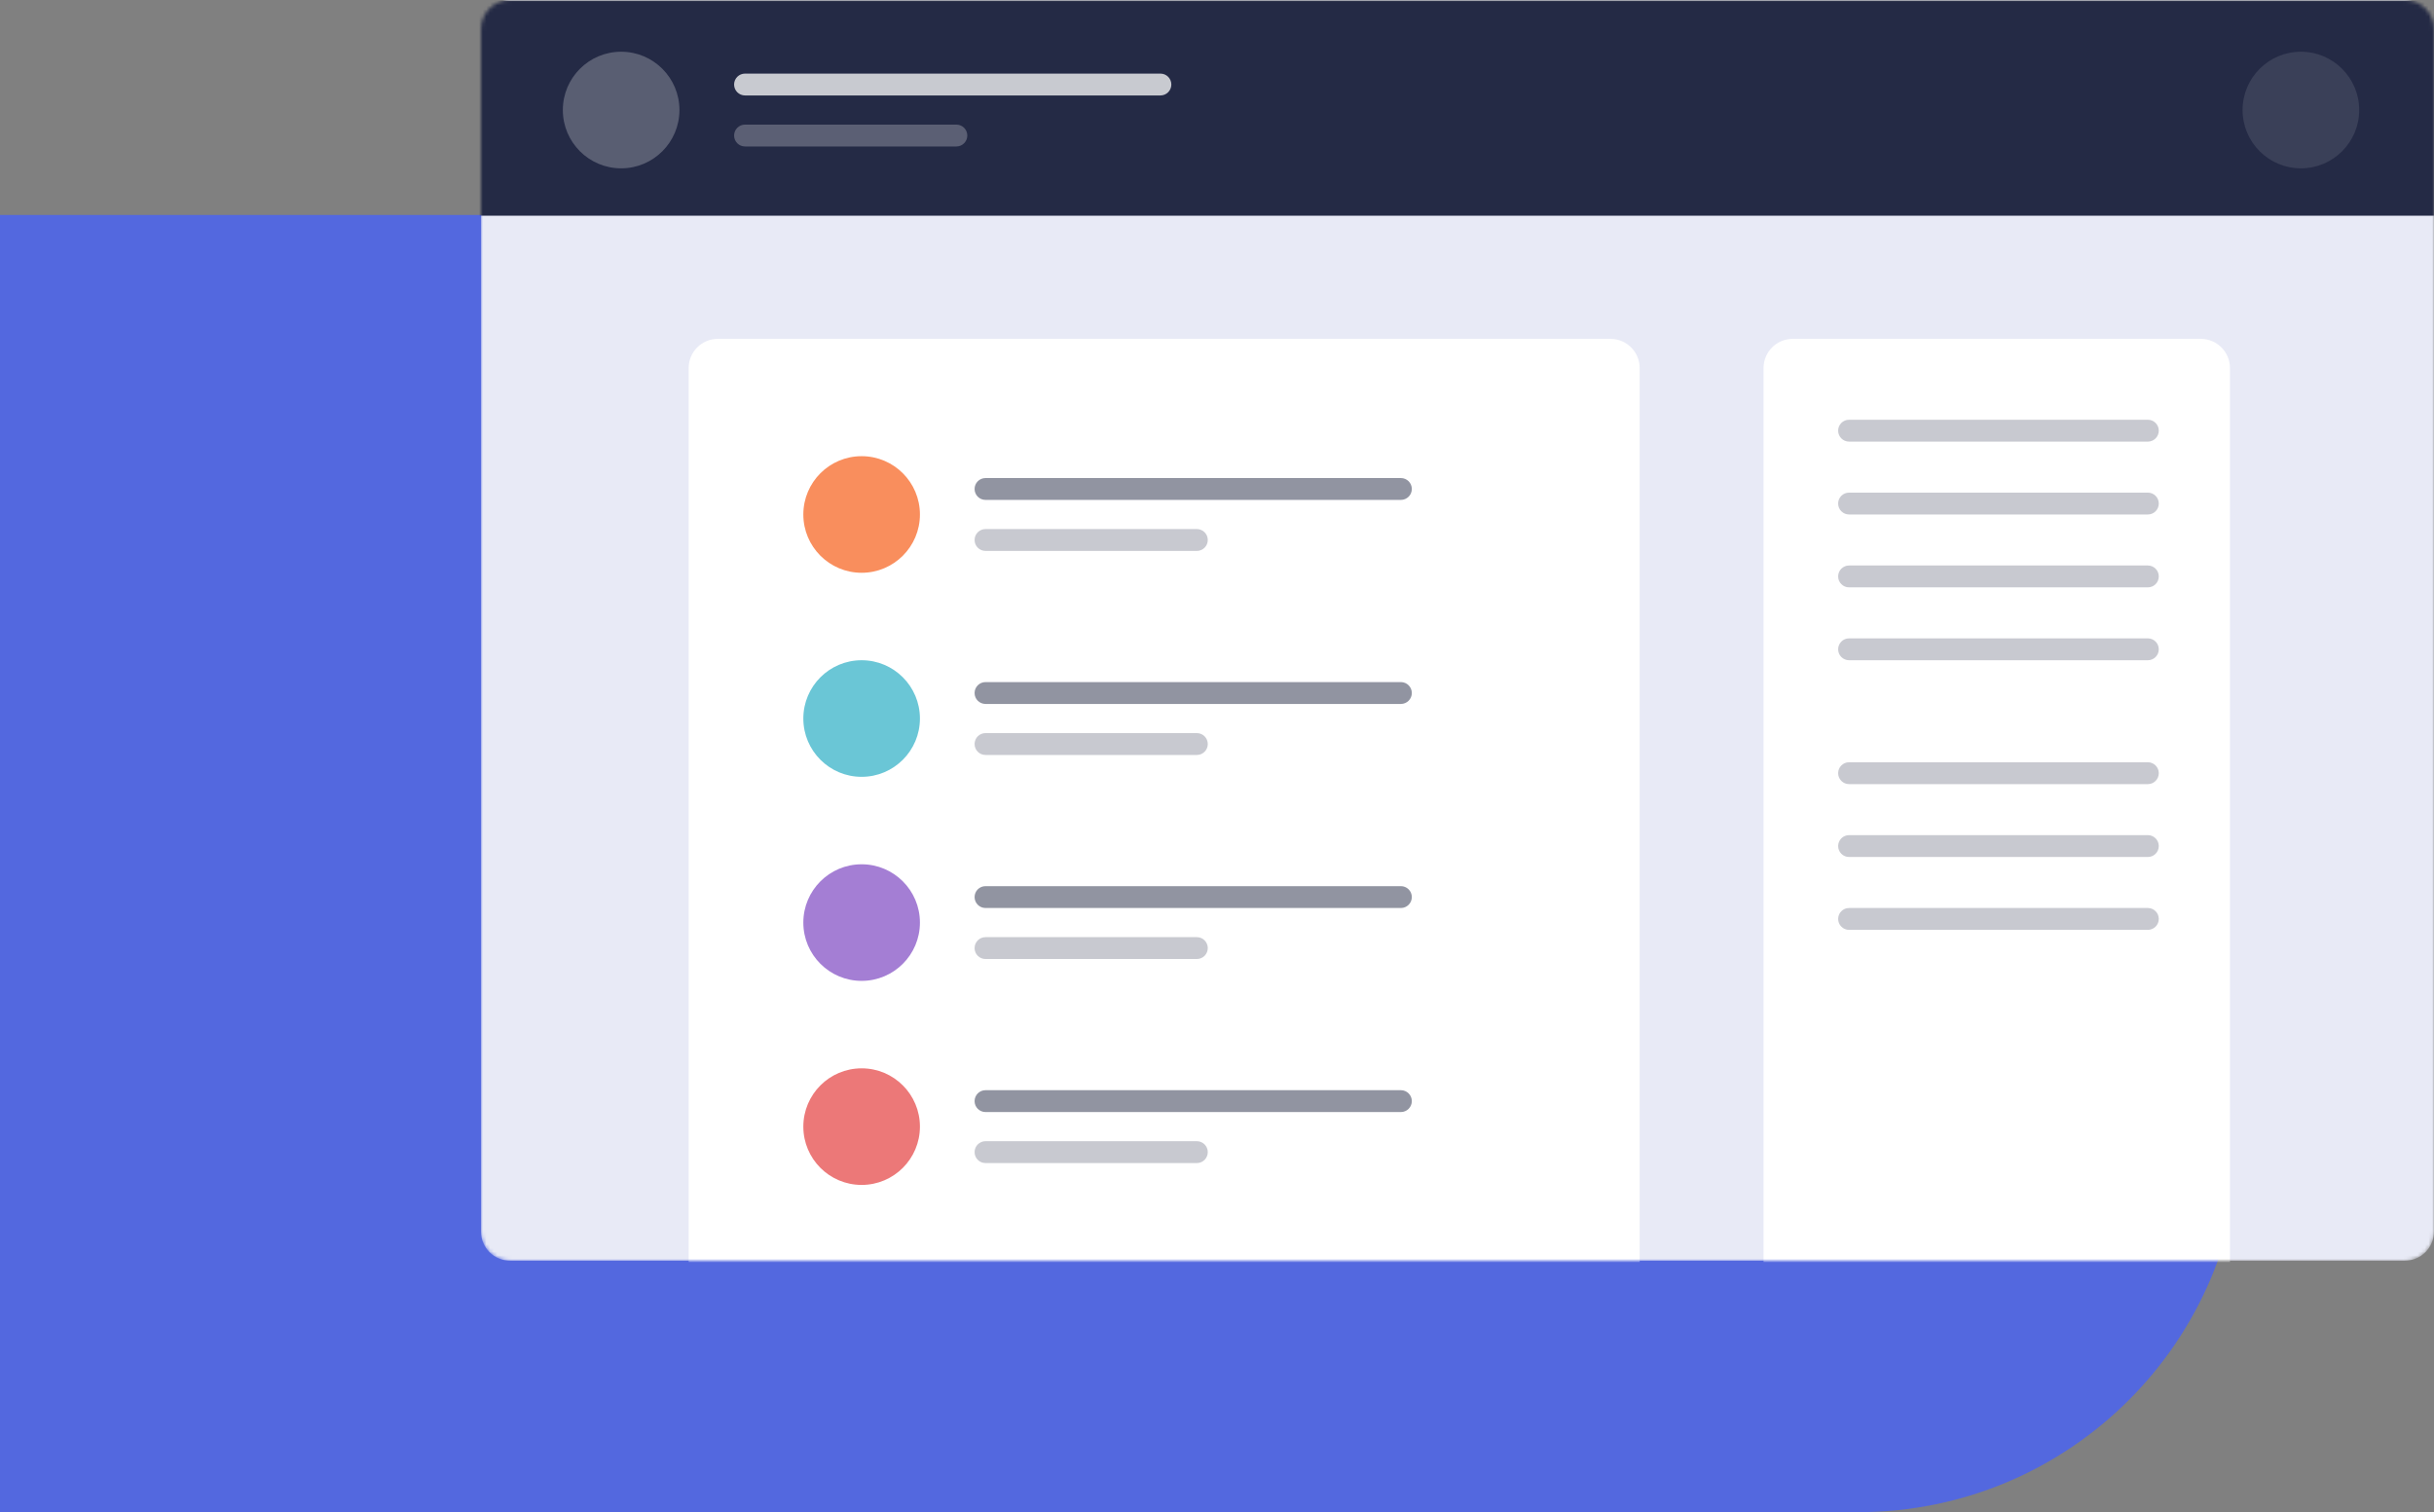 <svg width="668" height="415" viewBox="0 0 668 415" fill="none" xmlns="http://www.w3.org/2000/svg">
<rect x="0" y="0" width="668" height="415" fill="#808080" stroke="none"/>
<path d="M0 59H615V310C615 367.99 567.99 415 510 415H0V59Z" fill="#5368DF"/>
<mask id="mask0_3_185" style="mask-type:alpha" maskUnits="userSpaceOnUse" x="132" y="0" width="536" height="346">
<path d="M660 0H140C135.582 0 132 3.582 132 8V338C132 342.418 135.582 346 140 346H660C664.418 346 668 342.418 668 338V8C668 3.582 664.418 0 660 0Z" fill="white"/>
</mask>
<g mask="url(#mask0_3_185)">
<path d="M660 0H140C135.582 0 132 3.582 132 8V338C132 342.418 135.582 346 140 346H660C664.418 346 668 342.418 668 338V8C668 3.582 664.418 0 660 0Z" fill="#E8EAF6"/>
<path fill-rule="evenodd" clip-rule="evenodd" d="M128.47 0.197H675.47V59.197H128.47V0.197Z" fill="#242A45"/>
<path opacity="0.245" d="M170.47 46.197C179.307 46.197 186.47 39.034 186.47 30.197C186.47 21.36 179.307 14.197 170.47 14.197C161.633 14.197 154.47 21.36 154.47 30.197C154.47 39.034 161.633 46.197 170.47 46.197Z" fill="white"/>
<path opacity="0.104" d="M631.47 46.197C640.307 46.197 647.47 39.034 647.47 30.197C647.47 21.36 640.307 14.197 631.47 14.197C622.633 14.197 615.47 21.36 615.47 30.197C615.47 39.034 622.633 46.197 631.47 46.197Z" fill="white"/>
<path opacity="0.75" d="M318.47 20.197H204.47C202.813 20.197 201.47 21.54 201.47 23.197C201.47 24.854 202.813 26.197 204.47 26.197H318.47C320.127 26.197 321.47 24.854 321.47 23.197C321.47 21.54 320.127 20.197 318.47 20.197Z" fill="white"/>
<path opacity="0.25" d="M262.47 34.197H204.47C202.813 34.197 201.47 35.54 201.47 37.197C201.47 38.854 202.813 40.197 204.47 40.197H262.47C264.127 40.197 265.47 38.854 265.47 37.197C265.47 35.54 264.127 34.197 262.47 34.197Z" fill="white"/>
<path d="M442 93H197C192.582 93 189 96.582 189 101V401C189 405.418 192.582 409 197 409H442C446.418 409 450 405.418 450 401V101C450 96.582 446.418 93 442 93Z" fill="white"/>
<path d="M604 93H492C487.582 93 484 96.582 484 101V401C484 405.418 487.582 409 492 409H604C608.418 409 612 405.418 612 401V101C612 96.582 608.418 93 604 93Z" fill="white"/>
<path opacity="0.5" d="M384.47 131.197H270.47C268.813 131.197 267.47 132.54 267.47 134.197C267.47 135.854 268.813 137.197 270.47 137.197H384.47C386.127 137.197 387.47 135.854 387.47 134.197C387.47 132.54 386.127 131.197 384.47 131.197Z" fill="#242A45"/>
<path d="M236.47 157.197C245.307 157.197 252.47 150.034 252.47 141.197C252.47 132.36 245.307 125.197 236.47 125.197C227.633 125.197 220.47 132.36 220.47 141.197C220.47 150.034 227.633 157.197 236.47 157.197Z" fill="#F98E5D"/>
<path opacity="0.25" d="M589.47 115.197H507.47C505.813 115.197 504.47 116.54 504.47 118.197C504.47 119.854 505.813 121.197 507.47 121.197H589.47C591.127 121.197 592.47 119.854 592.47 118.197C592.47 116.54 591.127 115.197 589.47 115.197Z" fill="#242A45"/>
<path opacity="0.25" d="M589.47 135.197H507.47C505.813 135.197 504.47 136.54 504.47 138.197C504.47 139.854 505.813 141.197 507.47 141.197H589.47C591.127 141.197 592.47 139.854 592.47 138.197C592.47 136.54 591.127 135.197 589.47 135.197Z" fill="#242A45"/>
<path opacity="0.25" d="M589.47 155.197H507.47C505.813 155.197 504.47 156.54 504.47 158.197C504.47 159.854 505.813 161.197 507.47 161.197H589.47C591.127 161.197 592.47 159.854 592.47 158.197C592.47 156.54 591.127 155.197 589.47 155.197Z" fill="#242A45"/>
<path opacity="0.25" d="M589.47 175.197H507.47C505.813 175.197 504.47 176.54 504.47 178.197C504.47 179.854 505.813 181.197 507.47 181.197H589.47C591.127 181.197 592.47 179.854 592.47 178.197C592.47 176.54 591.127 175.197 589.47 175.197Z" fill="#242A45"/>
<path opacity="0.25" d="M589.47 209.197H507.47C505.813 209.197 504.47 210.54 504.47 212.197C504.47 213.854 505.813 215.197 507.47 215.197H589.47C591.127 215.197 592.47 213.854 592.47 212.197C592.47 210.54 591.127 209.197 589.47 209.197Z" fill="#242A45"/>
<path opacity="0.25" d="M589.47 229.197H507.47C505.813 229.197 504.47 230.54 504.47 232.197C504.47 233.854 505.813 235.197 507.47 235.197H589.47C591.127 235.197 592.47 233.854 592.47 232.197C592.47 230.54 591.127 229.197 589.47 229.197Z" fill="#242A45"/>
<path opacity="0.25" d="M589.47 249.197H507.47C505.813 249.197 504.47 250.54 504.47 252.197C504.47 253.854 505.813 255.197 507.47 255.197H589.47C591.127 255.197 592.47 253.854 592.47 252.197C592.47 250.54 591.127 249.197 589.47 249.197Z" fill="#242A45"/>
<path opacity="0.25" d="M328.47 145.197H270.47C268.813 145.197 267.47 146.54 267.47 148.197C267.47 149.854 268.813 151.197 270.47 151.197H328.47C330.127 151.197 331.47 149.854 331.47 148.197C331.47 146.54 330.127 145.197 328.47 145.197Z" fill="#242A45"/>
<path d="M236.47 213.197C245.307 213.197 252.47 206.034 252.47 197.197C252.47 188.36 245.307 181.197 236.47 181.197C227.633 181.197 220.47 188.36 220.47 197.197C220.47 206.034 227.633 213.197 236.47 213.197Z" fill="#6AC6D6"/>
<path opacity="0.5" d="M384.47 187.197H270.47C268.813 187.197 267.47 188.54 267.47 190.197C267.47 191.854 268.813 193.197 270.47 193.197H384.47C386.127 193.197 387.47 191.854 387.47 190.197C387.47 188.54 386.127 187.197 384.47 187.197Z" fill="#242A45"/>
<path opacity="0.25" d="M328.47 201.197H270.47C268.813 201.197 267.47 202.54 267.47 204.197C267.47 205.854 268.813 207.197 270.47 207.197H328.47C330.127 207.197 331.47 205.854 331.47 204.197C331.47 202.54 330.127 201.197 328.47 201.197Z" fill="#242A45"/>
<path d="M236.47 269.197C245.307 269.197 252.47 262.034 252.47 253.197C252.47 244.36 245.307 237.197 236.47 237.197C227.633 237.197 220.47 244.36 220.47 253.197C220.47 262.034 227.633 269.197 236.47 269.197Z" fill="#A47ED4"/>
<path opacity="0.5" d="M384.47 243.197H270.47C268.813 243.197 267.47 244.54 267.47 246.197C267.47 247.854 268.813 249.197 270.47 249.197H384.47C386.127 249.197 387.47 247.854 387.47 246.197C387.47 244.54 386.127 243.197 384.47 243.197Z" fill="#242A45"/>
<path opacity="0.25" d="M328.47 257.197H270.47C268.813 257.197 267.47 258.54 267.47 260.197C267.47 261.854 268.813 263.197 270.47 263.197H328.47C330.127 263.197 331.47 261.854 331.47 260.197C331.47 258.54 330.127 257.197 328.47 257.197Z" fill="#242A45"/>
<path d="M236.47 325.197C245.307 325.197 252.47 318.034 252.47 309.197C252.47 300.36 245.307 293.197 236.47 293.197C227.633 293.197 220.47 300.36 220.47 309.197C220.47 318.034 227.633 325.197 236.47 325.197Z" fill="#EC7878"/>
<path opacity="0.5" d="M384.47 299.197H270.47C268.813 299.197 267.47 300.54 267.47 302.197C267.47 303.854 268.813 305.197 270.47 305.197H384.47C386.127 305.197 387.47 303.854 387.47 302.197C387.47 300.54 386.127 299.197 384.47 299.197Z" fill="#242A45"/>
<path opacity="0.25" d="M328.47 313.197H270.47C268.813 313.197 267.47 314.54 267.47 316.197C267.47 317.854 268.813 319.197 270.47 319.197H328.47C330.127 319.197 331.47 317.854 331.47 316.197C331.47 314.54 330.127 313.197 328.47 313.197Z" fill="#242A45"/>
</g>
</svg>

